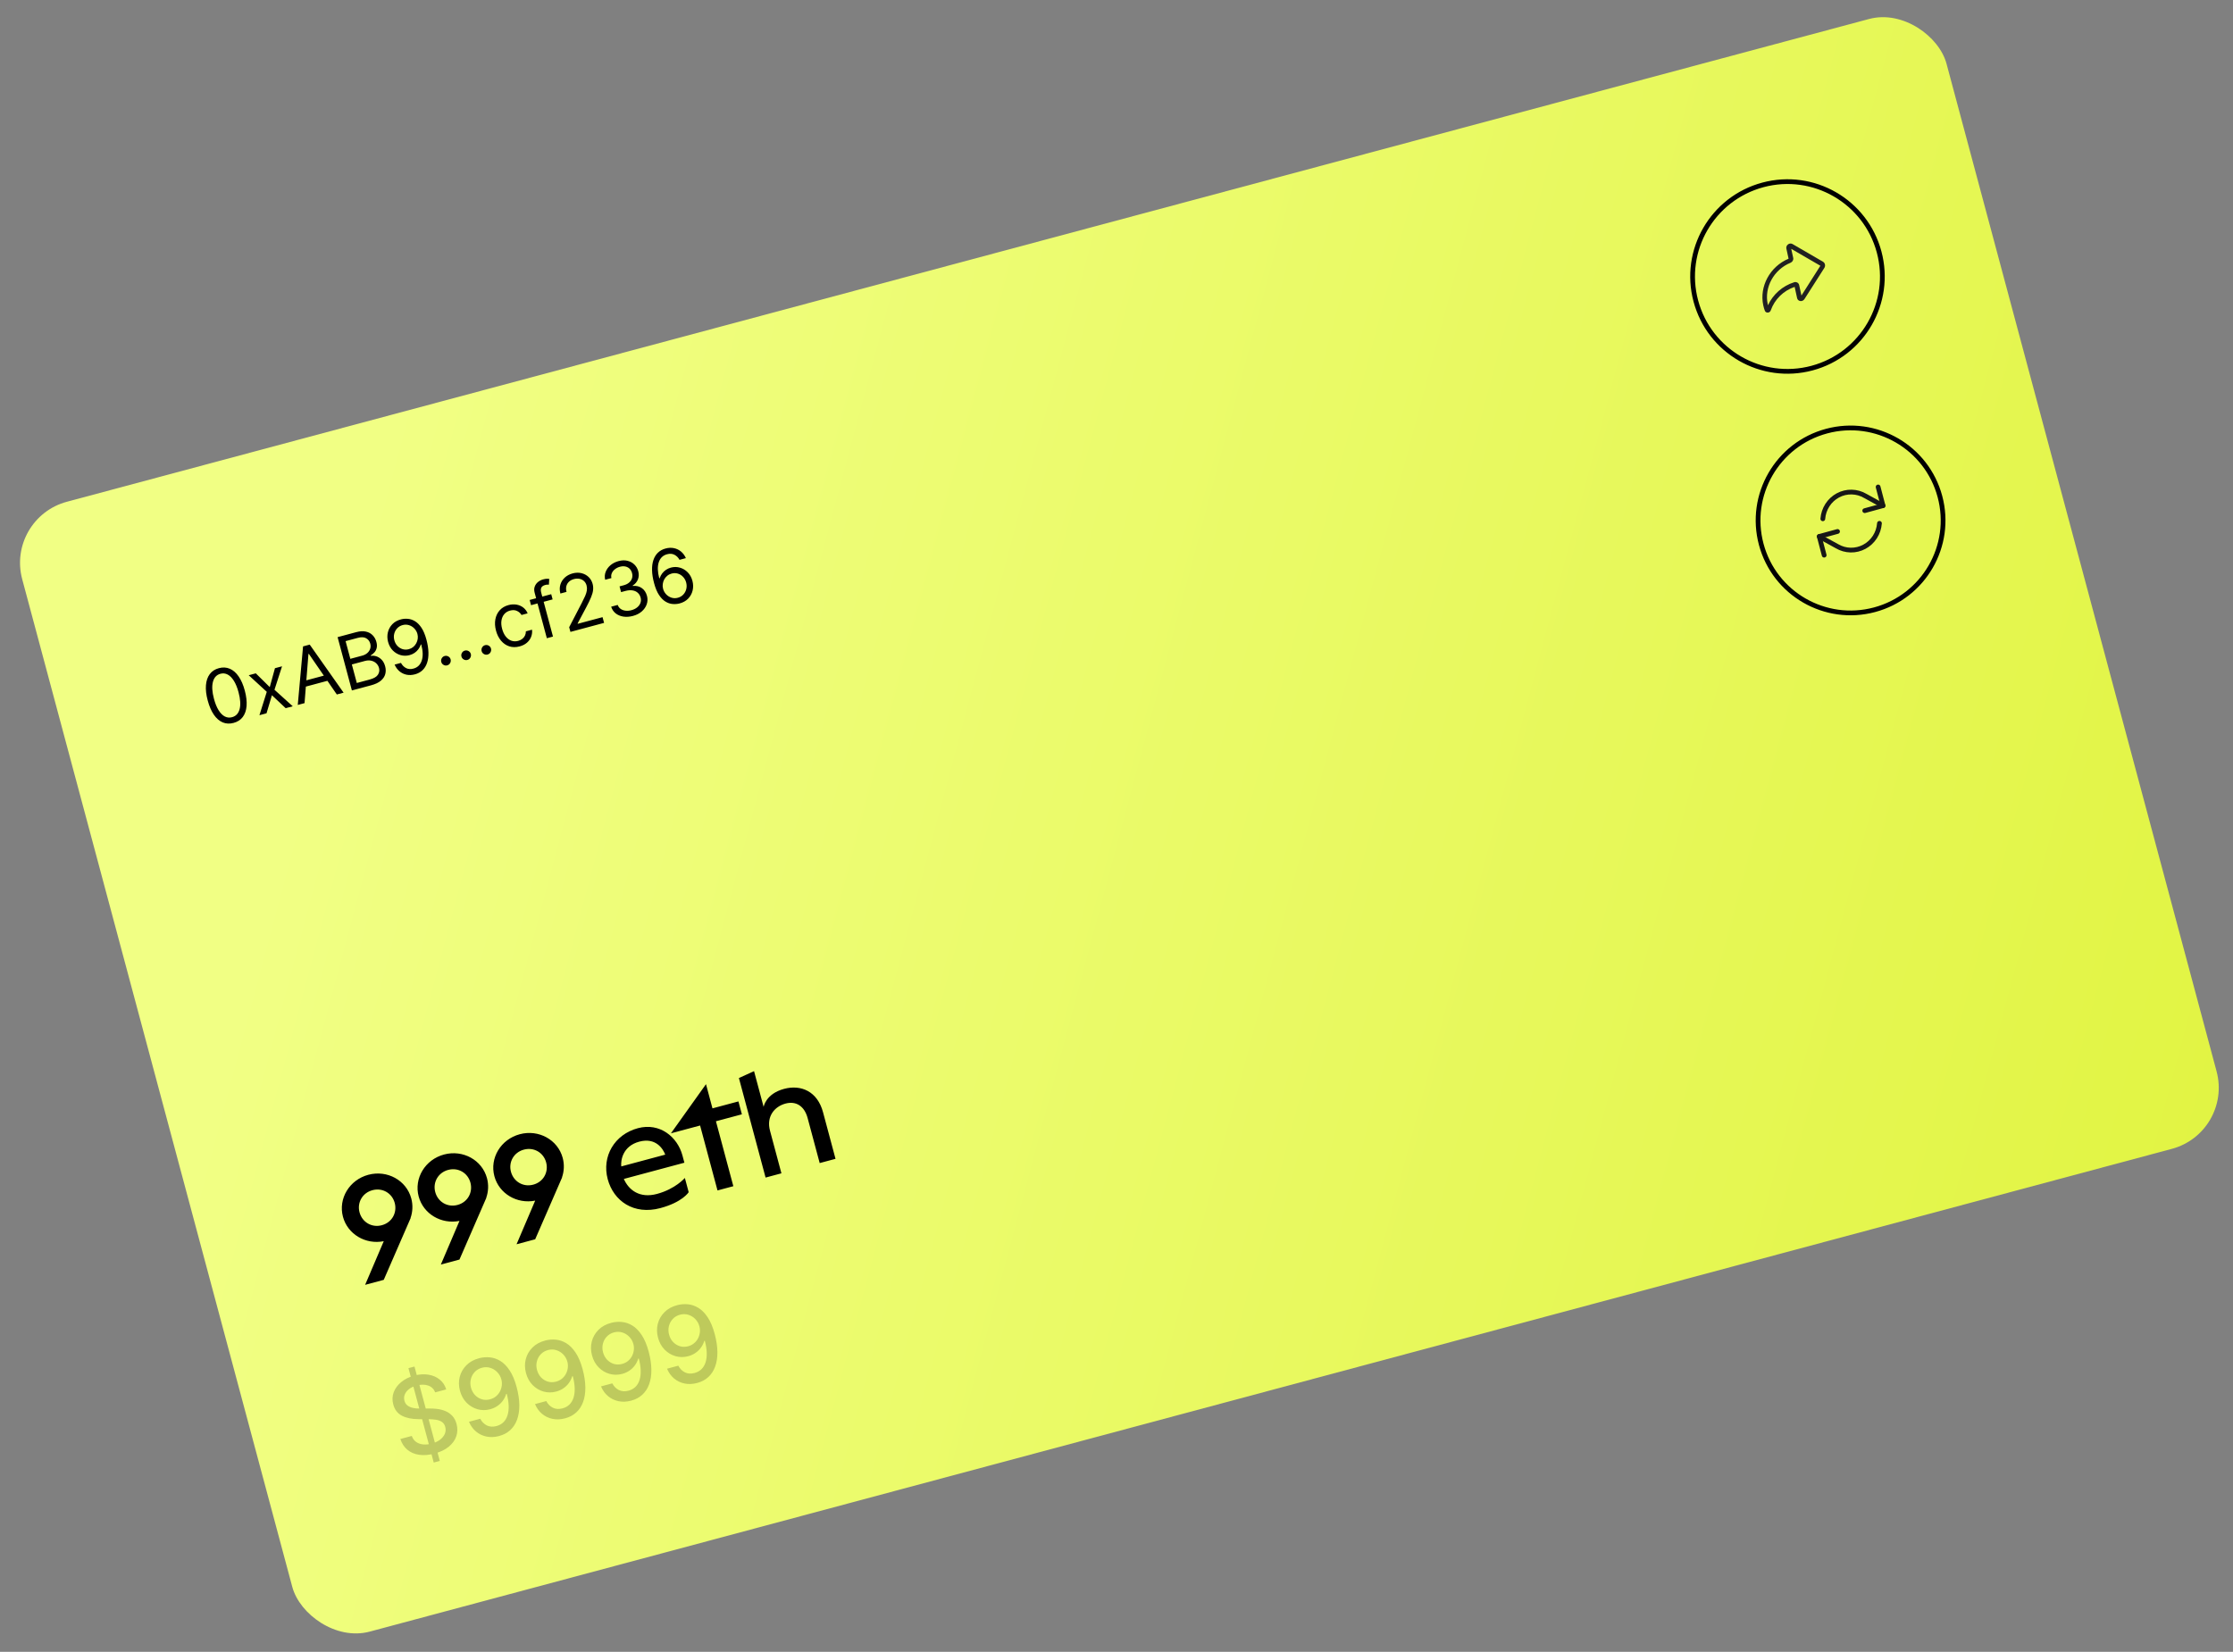 <svg width="273" height="202" viewBox="0 0 273 202" fill="none" xmlns="http://www.w3.org/2000/svg">
<rect x="0" y="0" width="273" height="202" fill="#808080" stroke="none"/>
<rect x="0.713" y="63.359" width="243.56" height="143.043" rx="7.732" transform="rotate(-15 0.713 63.359)" fill="url(#paint0_linear_1_543)"/>
<path d="M28.558 88.403C28.079 88.532 27.635 88.511 27.228 88.34C26.82 88.168 26.46 87.856 26.148 87.405C25.836 86.952 25.585 86.371 25.395 85.662C25.206 84.958 25.134 84.332 25.179 83.786C25.225 83.237 25.381 82.786 25.648 82.432C25.917 82.076 26.289 81.834 26.764 81.707C27.239 81.58 27.681 81.603 28.089 81.778C28.499 81.95 28.861 82.263 29.173 82.716C29.487 83.166 29.738 83.744 29.927 84.448C30.117 85.157 30.19 85.785 30.146 86.334C30.101 86.88 29.945 87.33 29.678 87.683C29.411 88.035 29.038 88.275 28.558 88.403ZM28.37 87.703C28.846 87.576 29.154 87.248 29.294 86.719C29.434 86.19 29.391 85.501 29.163 84.653C29.012 84.088 28.823 83.624 28.596 83.26C28.37 82.895 28.117 82.638 27.837 82.491C27.558 82.342 27.262 82.31 26.948 82.394C26.477 82.521 26.171 82.852 26.03 83.387C25.889 83.921 25.932 84.611 26.159 85.458C26.31 86.022 26.498 86.486 26.723 86.849C26.947 87.211 27.198 87.466 27.476 87.612C27.756 87.757 28.054 87.788 28.37 87.703ZM31.273 82.341L32.98 84.026L33.615 81.713L34.481 81.481L33.557 84.349L35.791 86.37L34.925 86.602L33.245 85.019L32.583 87.23L31.717 87.461L32.615 84.601L30.407 82.573L31.273 82.341ZM37.232 85.984L36.404 86.206L37.051 79.046L37.866 78.828L42.006 84.705L41.178 84.926L37.76 79.961L37.709 79.975L37.232 85.984ZM36.855 83.356L40.19 82.462L40.378 83.162L37.042 84.056L36.855 83.356ZM43.021 84.433L41.274 77.915L43.553 77.304C44.007 77.182 44.403 77.16 44.74 77.238C45.076 77.314 45.352 77.464 45.566 77.689C45.781 77.911 45.931 78.181 46.016 78.5C46.091 78.78 46.103 79.024 46.052 79.234C46.003 79.442 45.913 79.621 45.78 79.77C45.649 79.919 45.497 80.044 45.324 80.145L45.341 80.209C45.544 80.168 45.763 80.184 45.999 80.257C46.235 80.331 46.452 80.468 46.652 80.669C46.851 80.871 46.997 81.143 47.089 81.487C47.177 81.814 47.181 82.127 47.102 82.428C47.024 82.729 46.845 82.999 46.565 83.237C46.286 83.476 45.889 83.664 45.376 83.802L43.021 84.433ZM43.623 83.521L45.188 83.101C45.704 82.963 46.043 82.765 46.206 82.508C46.371 82.248 46.415 81.975 46.338 81.688C46.279 81.467 46.168 81.279 46.005 81.122C45.843 80.963 45.642 80.856 45.404 80.799C45.165 80.74 44.904 80.749 44.619 80.825L43.015 81.255L43.623 83.521ZM42.831 80.567L44.295 80.175C44.533 80.111 44.735 80.007 44.901 79.863C45.069 79.718 45.186 79.545 45.253 79.345C45.322 79.145 45.326 78.93 45.265 78.701C45.188 78.415 45.023 78.198 44.77 78.052C44.517 77.904 44.174 77.888 43.741 78.004L42.251 78.403L42.831 80.567ZM49.04 75.738C49.308 75.669 49.589 75.648 49.883 75.676C50.177 75.704 50.465 75.804 50.748 75.976C51.03 76.146 51.291 76.412 51.531 76.773C51.771 77.134 51.971 77.613 52.132 78.212C52.287 78.791 52.369 79.32 52.38 79.8C52.391 80.276 52.336 80.696 52.212 81.059C52.091 81.421 51.905 81.721 51.655 81.959C51.407 82.196 51.099 82.363 50.732 82.462C50.367 82.559 50.023 82.575 49.697 82.507C49.374 82.437 49.086 82.297 48.834 82.087C48.584 81.874 48.387 81.603 48.244 81.273L49.021 81.065C49.171 81.345 49.376 81.555 49.636 81.695C49.898 81.831 50.201 81.854 50.545 81.762C51.048 81.627 51.386 81.301 51.559 80.784C51.734 80.266 51.714 79.606 51.499 78.804L51.448 78.818C51.377 79.028 51.277 79.22 51.148 79.393C51.02 79.566 50.865 79.714 50.684 79.838C50.504 79.961 50.301 80.053 50.076 80.113C49.703 80.213 49.335 80.213 48.974 80.112C48.614 80.008 48.297 79.819 48.023 79.544C47.751 79.267 47.559 78.918 47.446 78.498C47.34 78.1 47.331 77.711 47.42 77.332C47.511 76.951 47.693 76.618 47.965 76.333C48.239 76.048 48.597 75.85 49.04 75.738ZM49.228 76.438C48.96 76.51 48.737 76.641 48.559 76.832C48.382 77.021 48.261 77.244 48.196 77.503C48.133 77.758 48.137 78.022 48.21 78.294C48.283 78.565 48.409 78.797 48.587 78.987C48.767 79.176 48.979 79.308 49.222 79.384C49.467 79.457 49.723 79.458 49.99 79.386C50.192 79.332 50.369 79.242 50.522 79.117C50.674 78.99 50.797 78.84 50.889 78.668C50.983 78.492 51.044 78.306 51.071 78.111C51.097 77.912 51.085 77.717 51.033 77.524C50.965 77.269 50.839 77.047 50.657 76.857C50.476 76.667 50.26 76.531 50.009 76.451C49.76 76.37 49.499 76.366 49.228 76.438ZM54.674 81.365C54.517 81.407 54.367 81.387 54.225 81.304C54.082 81.222 53.99 81.102 53.948 80.945C53.906 80.788 53.926 80.638 54.008 80.496C54.091 80.353 54.21 80.261 54.367 80.219C54.524 80.177 54.674 80.197 54.817 80.279C54.959 80.362 55.051 80.481 55.094 80.638C55.121 80.742 55.12 80.845 55.091 80.946C55.063 81.047 55.013 81.135 54.94 81.212C54.869 81.285 54.78 81.336 54.674 81.365ZM57.142 80.703C56.985 80.745 56.836 80.725 56.693 80.643C56.55 80.561 56.458 80.441 56.416 80.284C56.374 80.127 56.394 79.977 56.476 79.835C56.559 79.692 56.678 79.6 56.835 79.558C56.992 79.515 57.142 79.536 57.285 79.618C57.427 79.7 57.52 79.82 57.562 79.977C57.59 80.081 57.589 80.183 57.559 80.285C57.531 80.385 57.481 80.474 57.408 80.55C57.337 80.624 57.248 80.675 57.142 80.703ZM59.611 80.042C59.453 80.084 59.304 80.064 59.161 79.982C59.019 79.899 58.926 79.78 58.884 79.623C58.842 79.466 58.862 79.316 58.944 79.173C59.027 79.031 59.147 78.938 59.303 78.896C59.461 78.854 59.61 78.874 59.753 78.957C59.895 79.039 59.988 79.159 60.03 79.316C60.058 79.419 60.057 79.522 60.027 79.623C59.999 79.724 59.949 79.812 59.877 79.889C59.805 79.963 59.717 80.013 59.611 80.042ZM63.531 79.046C63.073 79.169 62.649 79.166 62.26 79.039C61.871 78.911 61.536 78.681 61.257 78.349C60.977 78.017 60.771 77.607 60.64 77.119C60.507 76.622 60.481 76.16 60.562 75.731C60.644 75.3 60.821 74.933 61.092 74.63C61.365 74.325 61.723 74.114 62.164 73.995C62.508 73.903 62.834 73.884 63.144 73.937C63.454 73.991 63.728 74.108 63.966 74.29C64.203 74.472 64.384 74.71 64.508 75.005L63.757 75.206C63.64 74.998 63.46 74.835 63.217 74.716C62.975 74.594 62.688 74.578 62.357 74.667C62.065 74.745 61.828 74.89 61.649 75.102C61.471 75.311 61.357 75.57 61.308 75.879C61.26 76.185 61.286 76.523 61.385 76.892C61.486 77.27 61.633 77.583 61.827 77.831C62.023 78.079 62.251 78.251 62.511 78.347C62.773 78.443 63.053 78.451 63.35 78.371C63.545 78.319 63.713 78.238 63.854 78.127C63.995 78.016 64.104 77.883 64.18 77.726C64.256 77.569 64.294 77.395 64.293 77.205L65.044 77.003C65.079 77.303 65.043 77.591 64.938 77.868C64.834 78.141 64.663 78.382 64.426 78.591C64.19 78.798 63.892 78.949 63.531 79.046ZM67.391 72.663L67.561 73.3L64.926 74.006L64.756 73.369L67.391 72.663ZM66.855 78.046L65.364 72.483C65.289 72.203 65.292 71.952 65.374 71.73C65.456 71.508 65.589 71.322 65.774 71.172C65.959 71.023 66.168 70.917 66.401 70.854C66.586 70.805 66.741 70.779 66.865 70.778C66.99 70.776 67.084 70.78 67.148 70.79L67.106 71.498C67.064 71.495 67.007 71.494 66.934 71.493C66.863 71.491 66.774 71.505 66.665 71.534C66.417 71.6 66.255 71.711 66.178 71.866C66.103 72.02 66.098 72.218 66.163 72.46L67.606 77.845L66.855 78.046ZM69.741 77.273L69.587 76.7L71.108 73.768C71.286 73.425 71.43 73.129 71.539 72.882C71.647 72.632 71.716 72.407 71.746 72.206C71.778 72.001 71.767 71.8 71.714 71.6C71.652 71.371 71.544 71.188 71.389 71.049C71.236 70.911 71.052 70.821 70.839 70.781C70.626 70.74 70.401 70.751 70.166 70.814C69.916 70.881 69.711 70.992 69.552 71.146C69.395 71.297 69.29 71.479 69.238 71.691C69.187 71.902 69.195 72.132 69.262 72.38L68.511 72.581C68.409 72.199 68.407 71.841 68.506 71.505C68.604 71.169 68.784 70.88 69.044 70.637C69.306 70.394 69.627 70.222 70.007 70.12C70.389 70.018 70.749 70.008 71.087 70.09C71.425 70.172 71.715 70.328 71.956 70.556C72.197 70.785 72.362 71.067 72.452 71.402C72.516 71.642 72.536 71.888 72.51 72.141C72.486 72.391 72.406 72.684 72.268 73.021C72.133 73.355 71.932 73.773 71.666 74.274L70.622 76.232L70.635 76.283L73.665 75.471L73.853 76.171L69.741 77.273ZM77.393 75.318C76.973 75.43 76.579 75.459 76.212 75.403C75.847 75.346 75.533 75.215 75.271 75.01C75.011 74.802 74.826 74.53 74.718 74.193L75.52 73.978C75.593 74.183 75.714 74.346 75.882 74.464C76.05 74.581 76.248 74.653 76.476 74.68C76.704 74.708 76.943 74.688 77.193 74.621C77.473 74.546 77.708 74.431 77.899 74.275C78.089 74.12 78.222 73.938 78.299 73.731C78.375 73.524 78.383 73.306 78.321 73.077C78.257 72.838 78.141 72.642 77.973 72.492C77.805 72.339 77.592 72.241 77.335 72.199C77.078 72.156 76.784 72.179 76.453 72.268L75.931 72.408L75.744 71.707L76.266 71.568C76.525 71.498 76.739 71.391 76.909 71.245C77.082 71.099 77.2 70.926 77.265 70.727C77.332 70.527 77.335 70.312 77.273 70.083C77.214 69.863 77.114 69.684 76.973 69.546C76.831 69.409 76.659 69.319 76.457 69.275C76.256 69.231 76.036 69.242 75.796 69.306C75.571 69.366 75.37 69.464 75.193 69.6C75.017 69.734 74.887 69.895 74.804 70.083C74.719 70.27 74.701 70.472 74.748 70.692L73.985 70.896C73.906 70.551 73.928 70.225 74.053 69.916C74.177 69.606 74.375 69.336 74.648 69.108C74.924 68.88 75.249 68.716 75.625 68.615C76.028 68.507 76.395 68.496 76.728 68.582C77.06 68.666 77.338 68.82 77.564 69.043C77.79 69.267 77.945 69.533 78.027 69.84C78.125 70.207 78.113 70.546 77.989 70.857C77.867 71.167 77.656 71.416 77.353 71.604L77.367 71.655C77.797 71.612 78.165 71.701 78.472 71.921C78.778 72.139 78.987 72.455 79.098 72.869C79.193 73.224 79.181 73.568 79.064 73.901C78.948 74.233 78.746 74.523 78.459 74.773C78.171 75.023 77.816 75.205 77.393 75.318ZM83.062 73.799C82.793 73.867 82.512 73.887 82.219 73.861C81.925 73.835 81.637 73.736 81.355 73.564C81.071 73.39 80.81 73.122 80.57 72.761C80.329 72.398 80.128 71.915 79.967 71.313C79.812 70.736 79.729 70.21 79.718 69.735C79.706 69.259 79.762 68.84 79.886 68.479C80.01 68.116 80.195 67.817 80.444 67.579C80.694 67.342 81.002 67.174 81.369 67.076C81.734 66.978 82.079 66.964 82.402 67.034C82.727 67.102 83.015 67.241 83.264 67.451C83.514 67.662 83.711 67.929 83.854 68.252L83.077 68.46C82.927 68.186 82.722 67.981 82.462 67.844C82.202 67.706 81.901 67.684 81.557 67.776C81.052 67.911 80.713 68.237 80.54 68.754C80.369 69.271 80.389 69.926 80.599 70.72L80.65 70.707C80.721 70.495 80.821 70.303 80.95 70.132C81.081 69.958 81.237 69.809 81.417 69.686C81.598 69.562 81.8 69.471 82.022 69.411C82.396 69.311 82.763 69.313 83.122 69.417C83.481 69.518 83.798 69.707 84.073 69.984C84.346 70.259 84.539 70.606 84.652 71.026C84.76 71.429 84.769 71.823 84.678 72.206C84.587 72.588 84.405 72.921 84.131 73.206C83.858 73.488 83.502 73.686 83.062 73.799ZM82.874 73.099C83.141 73.027 83.363 72.896 83.54 72.706C83.718 72.515 83.839 72.29 83.902 72.032C83.966 71.774 83.962 71.507 83.888 71.231C83.816 70.961 83.69 70.733 83.51 70.544C83.331 70.353 83.119 70.22 82.874 70.145C82.631 70.069 82.376 70.067 82.108 70.139C81.907 70.193 81.73 70.283 81.577 70.41C81.424 70.536 81.301 70.685 81.206 70.858C81.114 71.031 81.054 71.216 81.028 71.414C81 71.61 81.013 71.806 81.065 72.001C81.135 72.26 81.26 72.485 81.441 72.678C81.624 72.87 81.841 73.006 82.09 73.087C82.341 73.168 82.603 73.172 82.874 73.099Z" fill="black"/>
<path d="M44.639 157.12L46.916 156.51L50.21 148.942L50.192 148.947C50.454 148.204 50.498 147.366 50.282 146.559C49.687 144.337 47.342 143.044 45.03 143.663C42.718 144.283 41.334 146.575 41.929 148.798C42.501 150.931 44.692 152.226 46.917 151.784L44.639 157.12ZM46.682 149.83C45.445 150.161 44.276 149.456 43.955 148.255C43.638 147.072 44.297 145.877 45.534 145.546C46.771 145.214 47.94 145.919 48.257 147.102C48.578 148.303 47.919 149.498 46.682 149.83ZM53.896 154.64L56.172 154.03L59.466 146.462L59.448 146.466C59.71 145.724 59.755 144.886 59.538 144.079C58.943 141.857 56.599 140.564 54.286 141.183C51.974 141.803 50.59 144.095 51.186 146.317C51.757 148.45 53.949 149.746 56.174 149.303L53.896 154.64ZM55.938 147.349C54.702 147.681 53.533 146.976 53.211 145.775C52.894 144.592 53.554 143.397 54.791 143.065C56.027 142.734 57.196 143.439 57.513 144.622C57.835 145.823 57.175 147.018 55.938 147.349ZM63.152 152.16L65.429 151.55L68.722 143.981L68.705 143.986C68.967 143.244 69.011 142.406 68.795 141.599C68.199 139.376 65.855 138.083 63.543 138.703C61.23 139.323 59.846 141.614 60.442 143.837C61.014 145.97 63.205 147.266 65.43 146.823L63.152 152.16ZM65.195 144.869C63.958 145.2 62.789 144.495 62.468 143.294C62.151 142.111 62.81 140.916 64.047 140.585C65.284 140.254 66.453 140.959 66.769 142.142C67.091 143.343 66.432 144.538 65.195 144.869ZM80.74 147.735C83.447 147.01 84.196 145.791 84.196 145.791L83.73 144.052C83.712 144.057 82.591 145.395 80.315 146.005C78.217 146.567 76.868 145.545 76.269 144.169L83.671 142.185L83.431 141.289C82.831 139.048 80.676 137.244 77.987 137.964C75.119 138.732 73.553 141.419 74.297 144.197C75.013 146.868 77.478 148.609 80.74 147.735ZM75.955 142.639C75.87 141.893 76.133 140.151 78.159 139.609C80.184 139.066 81.068 140.5 81.332 141.198L75.955 142.639ZM87.72 145.577L89.656 145.058L87.528 137.117L90.701 136.267L90.278 134.69L87.105 135.54L86.313 132.582L82.025 138.592L85.592 137.636L87.72 145.577ZM95.86 133.156C93.602 133.761 93.359 135.363 93.359 135.363L92.187 130.989L90.337 131.831L93.598 144.002L95.534 143.483L94.137 138.267C93.671 136.528 94.69 135.314 96.034 134.953C97.307 134.612 98.339 135.239 98.738 136.726L100.213 142.229L102.148 141.711L100.621 136.011C99.939 133.465 97.939 132.599 95.86 133.156Z" fill="black"/>
<path opacity="0.2" d="M53.027 178.851L49.935 167.309L50.674 167.111L53.767 178.653L53.027 178.851ZM53.207 170.269C53.044 169.855 52.757 169.578 52.346 169.437C51.934 169.293 51.463 169.292 50.934 169.433C50.555 169.535 50.244 169.683 49.999 169.877C49.754 170.068 49.583 170.288 49.485 170.537C49.389 170.781 49.377 171.034 49.447 171.296C49.506 171.515 49.608 171.691 49.752 171.823C49.9 171.954 50.073 172.051 50.27 172.114C50.47 172.174 50.677 172.213 50.892 172.233C51.105 172.25 51.309 172.256 51.501 172.253L52.466 172.246C52.78 172.239 53.108 172.256 53.45 172.296C53.793 172.337 54.124 172.422 54.442 172.553C54.761 172.683 55.041 172.875 55.283 173.129C55.528 173.383 55.706 173.717 55.817 174.132C55.957 174.655 55.947 175.155 55.785 175.633C55.626 176.111 55.322 176.535 54.874 176.907C54.429 177.277 53.846 177.559 53.124 177.753C52.433 177.938 51.806 177.988 51.242 177.904C50.678 177.82 50.199 177.615 49.806 177.289C49.412 176.959 49.125 176.521 48.946 175.973L50.344 175.598C50.46 175.925 50.643 176.174 50.892 176.345C51.143 176.513 51.432 176.611 51.758 176.64C52.087 176.665 52.43 176.629 52.788 176.533C53.182 176.428 53.515 176.272 53.789 176.067C54.065 175.858 54.261 175.618 54.379 175.348C54.496 175.075 54.514 174.788 54.434 174.488C54.361 174.214 54.222 174.011 54.019 173.879C53.819 173.745 53.572 173.657 53.277 173.614C52.985 173.57 52.661 173.548 52.307 173.55L51.137 173.545C50.343 173.541 49.678 173.402 49.14 173.127C48.606 172.852 48.252 172.392 48.08 171.749C47.937 171.217 47.957 170.714 48.139 170.24C48.322 169.766 48.63 169.353 49.064 169.002C49.497 168.647 50.024 168.387 50.643 168.221C51.268 168.053 51.849 168.015 52.386 168.107C52.926 168.197 53.385 168.398 53.765 168.709C54.144 169.016 54.406 169.416 54.55 169.909L53.207 170.269ZM58.602 166.088C59.015 165.981 59.441 165.947 59.88 165.988C60.319 166.028 60.744 166.172 61.155 166.419C61.569 166.666 61.949 167.047 62.293 167.564C62.64 168.077 62.928 168.753 63.156 169.594C63.373 170.403 63.484 171.144 63.491 171.819C63.497 172.491 63.407 173.084 63.219 173.598C63.034 174.111 62.757 174.538 62.388 174.879C62.018 175.22 61.565 175.462 61.027 175.606C60.477 175.754 59.959 175.776 59.474 175.674C58.989 175.572 58.562 175.366 58.192 175.056C57.822 174.743 57.536 174.346 57.337 173.865L58.712 173.496C58.908 173.869 59.178 174.141 59.52 174.314C59.865 174.482 60.259 174.507 60.7 174.389C61.377 174.208 61.825 173.772 62.046 173.081C62.266 172.387 62.236 171.51 61.954 170.448L61.882 170.467C61.795 170.768 61.659 171.042 61.475 171.291C61.293 171.54 61.072 171.754 60.811 171.933C60.55 172.113 60.255 172.246 59.928 172.334C59.396 172.477 58.877 172.476 58.371 172.331C57.865 172.186 57.421 171.92 57.041 171.533C56.66 171.145 56.391 170.658 56.233 170.072C56.077 169.489 56.068 168.924 56.205 168.378C56.345 167.832 56.617 167.356 57.021 166.952C57.427 166.543 57.954 166.255 58.602 166.088ZM58.921 167.259C58.569 167.354 58.275 167.526 58.039 167.776C57.806 168.022 57.647 168.314 57.564 168.652C57.48 168.987 57.485 169.334 57.581 169.691C57.677 170.049 57.842 170.353 58.077 170.602C58.313 170.848 58.591 171.02 58.911 171.118C59.232 171.213 59.571 171.212 59.925 171.117C60.19 171.046 60.423 170.929 60.624 170.766C60.825 170.602 60.987 170.407 61.11 170.181C61.232 169.952 61.31 169.709 61.344 169.451C61.379 169.194 61.361 168.938 61.293 168.682C61.202 168.343 61.036 168.049 60.796 167.801C60.558 167.552 60.276 167.376 59.949 167.274C59.621 167.168 59.278 167.164 58.921 167.259ZM66.674 163.926C67.086 163.818 67.512 163.785 67.951 163.825C68.391 163.865 68.816 164.009 69.227 164.256C69.641 164.503 70.02 164.884 70.365 165.401C70.712 165.914 70.999 166.591 71.228 167.431C71.445 168.24 71.556 168.982 71.563 169.656C71.569 170.328 71.478 170.921 71.291 171.435C71.106 171.949 70.829 172.376 70.46 172.716C70.09 173.057 69.636 173.299 69.098 173.443C68.548 173.591 68.031 173.613 67.546 173.511C67.061 173.409 66.634 173.203 66.264 172.893C65.894 172.58 65.608 172.183 65.409 171.702L66.784 171.333C66.98 171.706 67.25 171.978 67.592 172.151C67.937 172.319 68.33 172.344 68.772 172.226C69.448 172.045 69.897 171.609 70.118 170.918C70.338 170.225 70.308 169.347 70.026 168.285L69.954 168.304C69.867 168.605 69.731 168.879 69.547 169.129C69.365 169.377 69.144 169.591 68.883 169.77C68.621 169.95 68.327 170.084 67.999 170.171C67.467 170.314 66.948 170.313 66.442 170.168C65.937 170.023 65.493 169.757 65.112 169.37C64.731 168.982 64.462 168.495 64.305 167.909C64.149 167.326 64.139 166.761 64.277 166.216C64.417 165.669 64.689 165.193 65.093 164.789C65.499 164.38 66.026 164.093 66.674 163.926ZM66.992 165.097C66.641 165.191 66.347 165.363 66.111 165.613C65.877 165.859 65.719 166.151 65.636 166.489C65.551 166.825 65.557 167.171 65.653 167.529C65.749 167.886 65.914 168.19 66.148 168.44C66.385 168.686 66.663 168.857 66.983 168.956C67.304 169.05 67.642 169.049 67.997 168.954C68.262 168.883 68.494 168.766 68.695 168.603C68.897 168.439 69.058 168.245 69.181 168.018C69.304 167.789 69.382 167.546 69.416 167.289C69.45 167.031 69.433 166.775 69.365 166.52C69.274 166.18 69.108 165.886 68.868 165.638C68.63 165.389 68.348 165.213 68.021 165.111C67.693 165.006 67.35 165.001 66.992 165.097ZM74.746 161.763C75.158 161.655 75.584 161.622 76.023 161.662C76.463 161.702 76.888 161.846 77.299 162.093C77.713 162.34 78.092 162.722 78.437 163.238C78.784 163.751 79.071 164.428 79.3 165.269C79.516 166.077 79.628 166.819 79.635 167.493C79.641 168.165 79.55 168.758 79.362 169.272C79.178 169.786 78.901 170.213 78.531 170.553C78.162 170.894 77.708 171.136 77.17 171.281C76.62 171.428 76.103 171.451 75.618 171.349C75.133 171.246 74.706 171.04 74.336 170.73C73.965 170.417 73.68 170.02 73.48 169.539L74.856 169.17C75.052 169.543 75.322 169.815 75.664 169.988C76.009 170.156 76.402 170.182 76.844 170.063C77.52 169.882 77.969 169.446 78.19 168.755C78.41 168.062 78.379 167.184 78.098 166.122L78.026 166.141C77.939 166.442 77.803 166.717 77.618 166.966C77.437 167.214 77.216 167.428 76.954 167.608C76.693 167.787 76.399 167.921 76.071 168.009C75.539 168.151 75.02 168.15 74.514 168.005C74.008 167.861 73.565 167.594 73.184 167.207C72.803 166.819 72.534 166.332 72.377 165.746C72.221 165.163 72.211 164.599 72.349 164.053C72.489 163.506 72.761 163.031 73.165 162.626C73.571 162.218 74.098 161.93 74.746 161.763ZM75.064 162.934C74.713 163.028 74.419 163.2 74.183 163.45C73.949 163.696 73.791 163.989 73.707 164.327C73.623 164.662 73.629 165.008 73.725 165.366C73.821 165.723 73.986 166.027 74.22 166.277C74.457 166.523 74.735 166.695 75.054 166.793C75.376 166.887 75.714 166.887 76.069 166.791C76.333 166.721 76.566 166.603 76.767 166.44C76.968 166.277 77.13 166.082 77.253 165.856C77.376 165.626 77.454 165.383 77.488 165.126C77.522 164.869 77.505 164.612 77.436 164.357C77.345 164.017 77.18 163.723 76.939 163.475C76.702 163.226 76.42 163.051 76.093 162.948C75.765 162.843 75.422 162.838 75.064 162.934ZM82.817 159.6C83.23 159.493 83.656 159.459 84.095 159.499C84.534 159.539 84.96 159.683 85.371 159.931C85.785 160.177 86.164 160.559 86.508 161.075C86.855 161.588 87.143 162.265 87.371 163.106C87.588 163.914 87.7 164.656 87.707 165.331C87.713 166.002 87.622 166.595 87.434 167.11C87.25 167.623 86.973 168.05 86.603 168.391C86.234 168.731 85.78 168.974 85.242 169.118C84.692 169.265 84.174 169.288 83.69 169.186C83.205 169.084 82.778 168.878 82.408 168.568C82.037 168.254 81.752 167.857 81.552 167.376L82.927 167.008C83.124 167.38 83.393 167.653 83.736 167.825C84.081 167.994 84.474 168.019 84.916 167.9C85.592 167.719 86.041 167.283 86.262 166.593C86.482 165.899 86.451 165.021 86.17 163.959L86.098 163.979C86.011 164.279 85.875 164.554 85.69 164.803C85.509 165.051 85.287 165.265 85.026 165.445C84.765 165.624 84.471 165.758 84.143 165.846C83.611 165.988 83.092 165.987 82.586 165.843C82.08 165.698 81.637 165.432 81.256 165.044C80.875 164.656 80.606 164.17 80.449 163.583C80.293 163 80.283 162.436 80.42 161.89C80.561 161.343 80.833 160.868 81.237 160.463C81.642 160.055 82.169 159.767 82.817 159.6ZM83.136 160.771C82.784 160.865 82.49 161.037 82.255 161.287C82.021 161.534 81.863 161.826 81.779 162.164C81.695 162.499 81.701 162.845 81.797 163.203C81.892 163.561 82.058 163.864 82.292 164.114C82.529 164.36 82.807 164.532 83.126 164.63C83.448 164.724 83.786 164.724 84.141 164.629C84.405 164.558 84.638 164.441 84.839 164.277C85.04 164.114 85.202 163.919 85.325 163.693C85.447 163.463 85.525 163.22 85.56 162.963C85.594 162.706 85.577 162.449 85.508 162.194C85.417 161.854 85.251 161.56 85.011 161.312C84.774 161.063 84.491 160.888 84.164 160.785C83.837 160.68 83.494 160.675 83.136 160.771Z" fill="black"/>
<circle cx="226.247" cy="63.642" r="11.308" transform="rotate(-15 226.247 63.642)" stroke="black" stroke-width="0.58"/>
<path d="M223.017 67.891L222.417 65.604L224.652 64.992" stroke="#171717" stroke-width="0.58" stroke-linecap="round" stroke-linejoin="round"/>
<path d="M229.613 59.549L230.212 61.836L227.977 62.447" stroke="#171717" stroke-width="0.58" stroke-linecap="round" stroke-linejoin="round"/>
<path d="M222.853 63.443C222.898 62.845 223.091 62.269 223.414 61.768C223.736 61.267 224.177 60.858 224.696 60.579C225.215 60.3 225.794 60.16 226.381 60.172C226.967 60.184 227.541 60.347 228.048 60.647L230.212 61.836M222.417 65.604L224.581 66.793C225.089 67.093 225.663 67.257 226.249 67.269C226.835 67.281 227.415 67.141 227.933 66.861C228.452 66.582 228.893 66.173 229.216 65.672C229.538 65.171 229.731 64.595 229.777 63.997" stroke="#171717" stroke-width="0.58" stroke-linecap="round" stroke-linejoin="round"/>
<path d="M216.21 38.212C216.188 38.218 216.155 38.227 216.13 38.223C215.956 38.235 215.819 38.146 215.762 37.99C215.681 37.783 215.623 37.57 215.573 37.344C215.068 35.034 216.392 32.589 218.666 31.637L218.395 30.396C218.355 30.213 218.428 30.01 218.601 29.884C218.762 29.761 218.983 29.747 219.144 29.841L222.862 31.998C222.997 32.076 223.081 32.191 223.114 32.342C223.147 32.493 223.119 32.637 223.032 32.775L220.605 36.578C220.5 36.743 220.298 36.843 220.104 36.815C219.91 36.787 219.752 36.658 219.71 36.464L219.408 35.083C218.049 35.538 216.965 36.605 216.492 37.943C216.452 38.079 216.344 38.177 216.21 38.213L216.21 38.212ZM218.991 30.431L219.234 31.542C219.286 31.779 219.141 32.035 218.904 32.133C216.863 32.966 215.67 35.147 216.118 37.198L216.146 37.327C216.761 35.997 217.924 34.966 219.343 34.517C219.474 34.471 219.608 34.492 219.727 34.551C219.846 34.611 219.93 34.726 219.958 34.855L220.239 36.139L222.549 32.504L222.547 32.494L218.991 30.431Z" fill="#212121"/>
<ellipse cx="218.532" cy="33.812" rx="11.598" ry="11.598" transform="rotate(-15 218.532 33.812)" stroke="black" stroke-width="0.58"/>
<defs>
<linearGradient id="paint0_linear_1_543" x1="-19.271" y1="183.356" x2="190.51" y2="304.071" gradientUnits="userSpaceOnUse">
<stop stop-color="#F1FF84"/>
<stop offset="1" stop-color="#E1F442"/>
</linearGradient>
</defs>
</svg>
